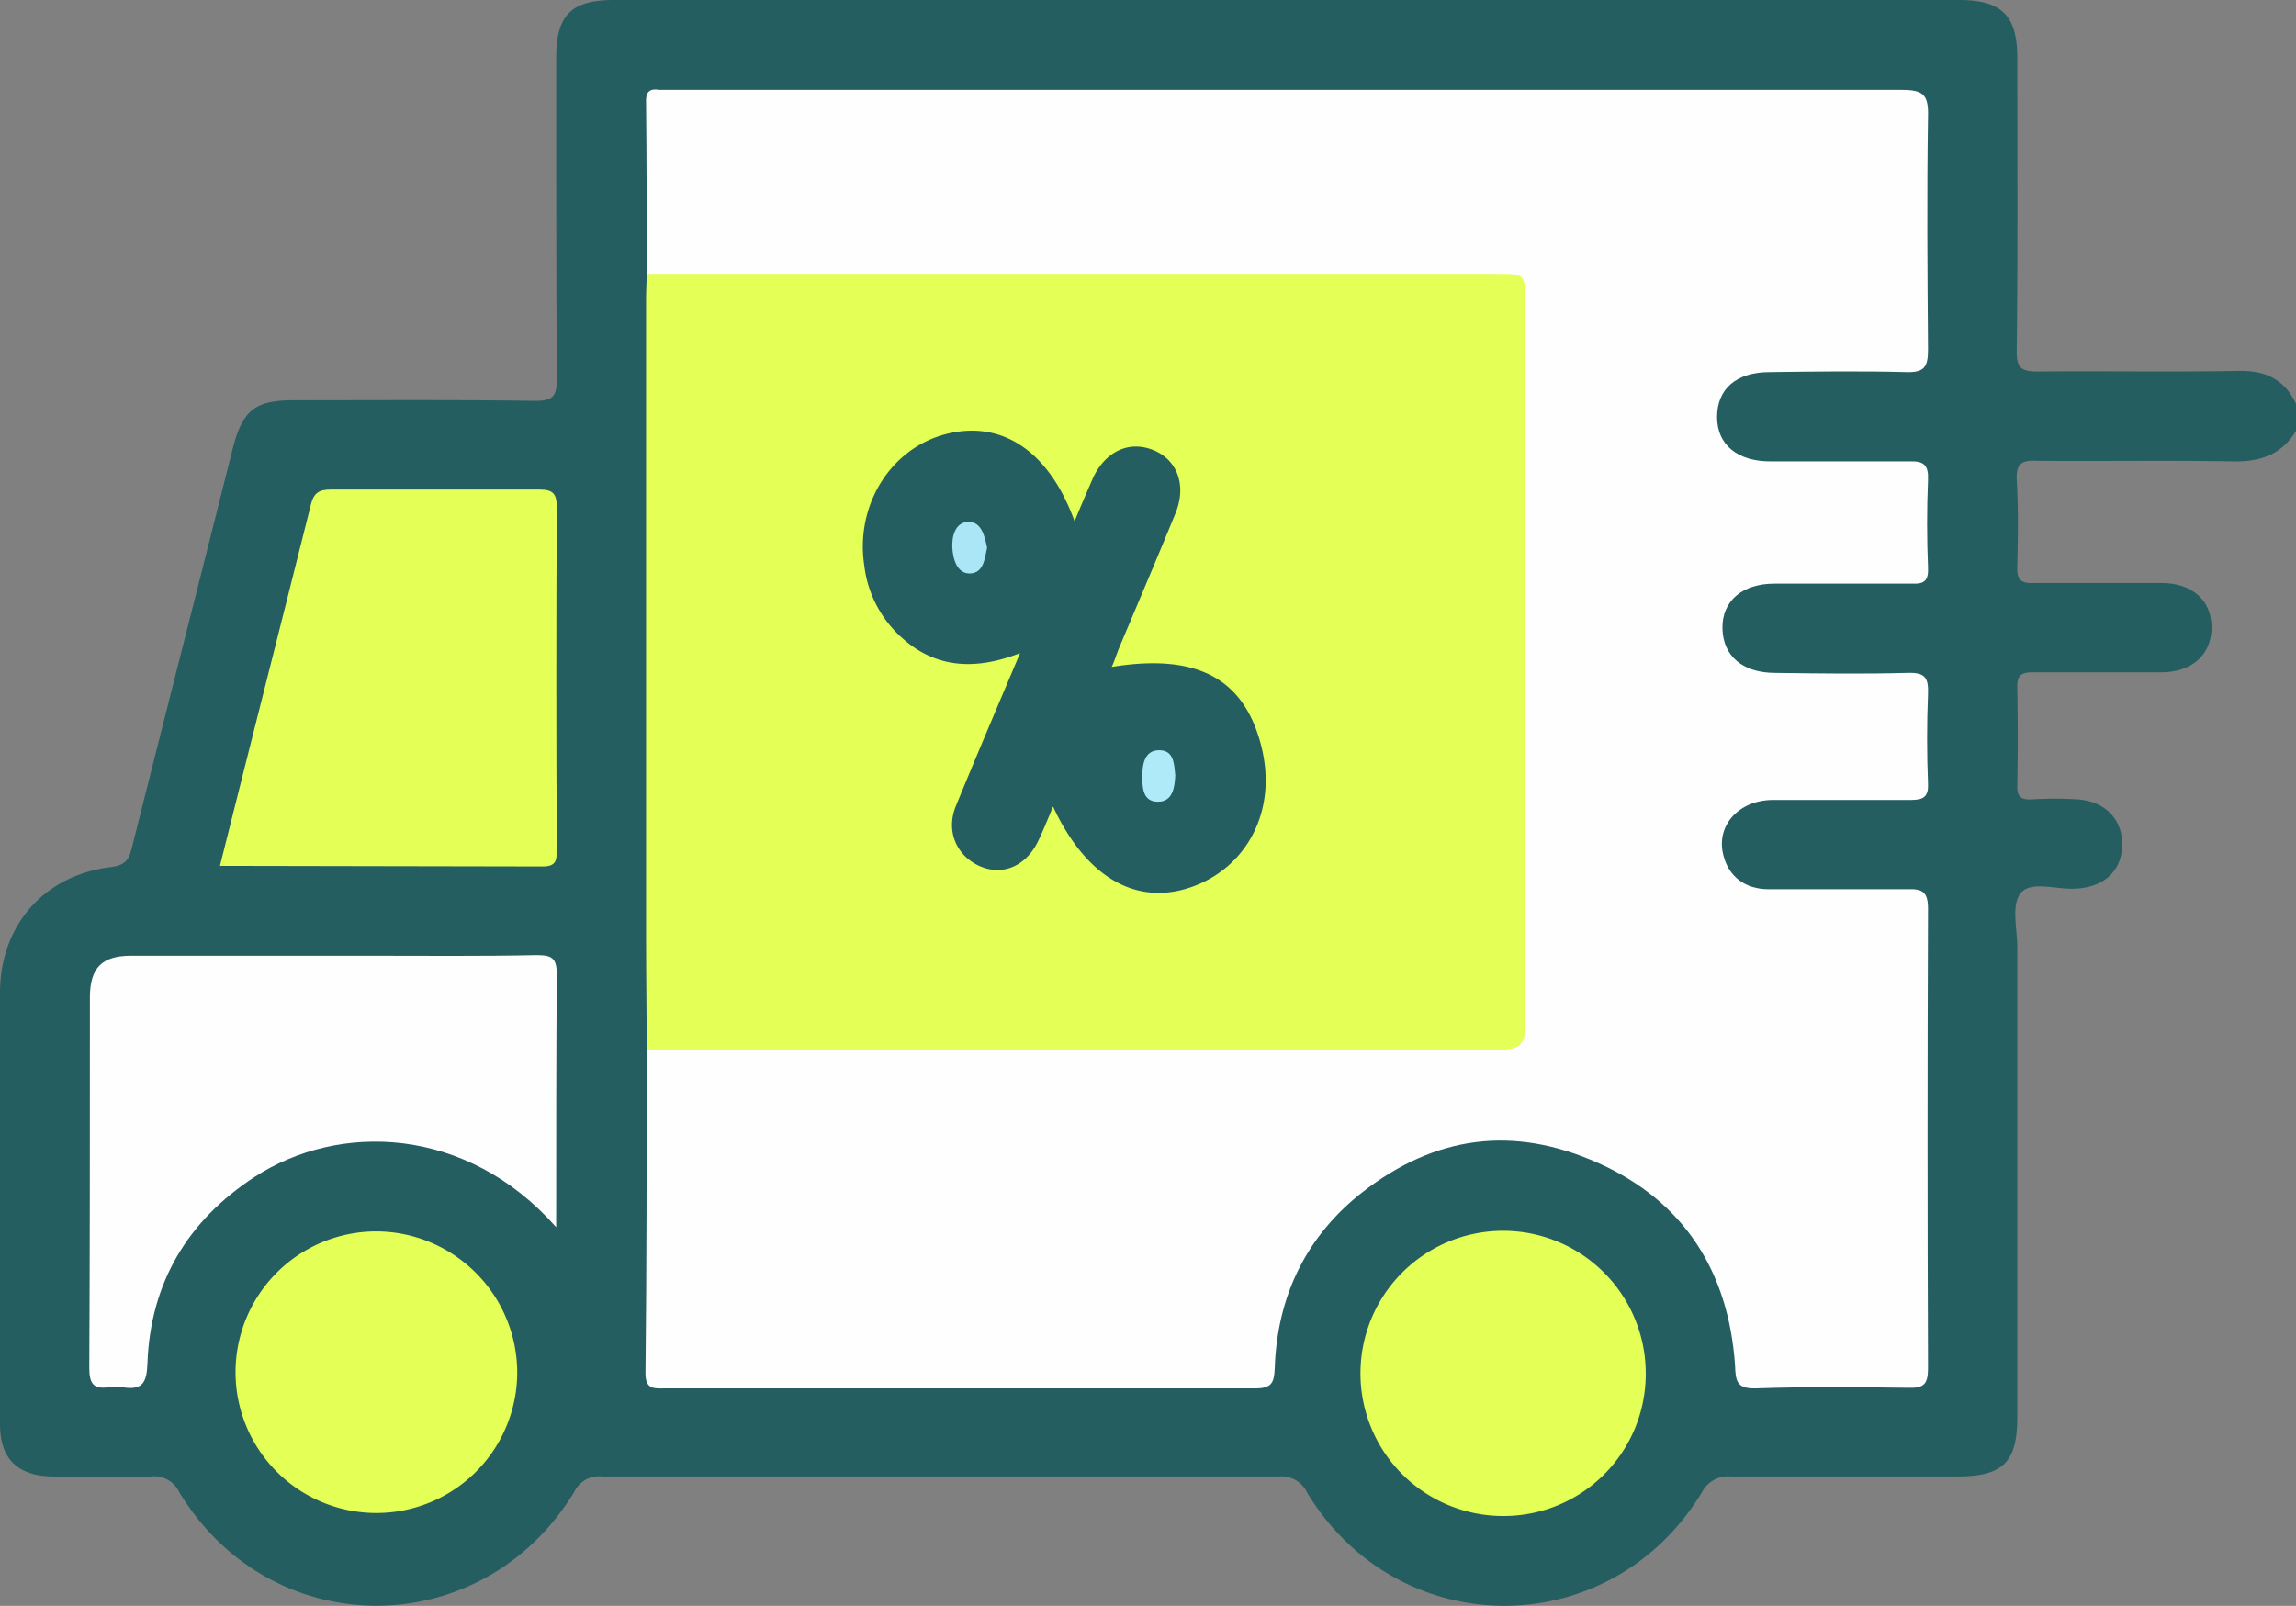 <svg xmlns="http://www.w3.org/2000/svg" viewBox="0 0 383.1 268"><rect x="0" y="0" width="383.1" height="268" fill="#808080" stroke="none"/><g id="Layer_2" data-name="Layer 2"><g id="Layer_1-2" data-name="Layer 1"><path d="M383.1,71.9c-2.4,4-6,5.2-10.6,5.1-10.9-.2-21.7,0-32.6-.1-2.4-.1-3.5.3-3.4,3.1.3,4.9.2,9.8.1,14.6-.1,2.1.6,2.8,2.7,2.7h21.3c5.2,0,8.4,2.9,8.4,7.4s-3.2,7.5-8.4,7.5H339.3c-2.1,0-2.8.5-2.7,2.7.1,5.3.1,10.7,0,16-.1,2.1.6,2.6,2.5,2.5a62.6,62.6,0,0,1,7.5,0c4.7.3,7.6,3.4,7.5,7.7s-3.1,7-7.8,7.2c-3.1.2-7.2-1.3-9,.6s-.7,6.1-.7,9.3v78.2c0,7.7-2.4,10-10.1,10H288.8A4.9,4.9,0,0,0,284,249c-15.3,25.3-50.6,25.3-65.9.1a4.7,4.7,0,0,0-4.7-2.7H100.5a4.6,4.6,0,0,0-4.7,2.6c-15.4,25.3-50.6,25.3-65.9,0a4.6,4.6,0,0,0-4.7-2.6c-5.5.2-11,.1-16.5,0S0,243.7,0,237.7V165.5c.1-11.1,7.3-19.4,18.5-20.8,2.3-.3,3-1.1,3.5-3.2,5.6-22.3,11.3-44.6,16.9-66.9,1.6-6.1,3.7-7.8,10-7.8,13.5,0,26.9-.1,40.4.1,3.1,0,3.6-.9,3.6-3.7-.1-17.9-.1-35.7-.1-53.5,0-7.2,2.5-9.7,9.7-9.7H326.9c7.1,0,9.7,2.6,9.7,9.7,0,16.3.1,32.7-.1,49,0,2.6.7,3.3,3.4,3.3,11.2-.1,22.4.1,33.6-.1,4.5-.1,7.7,1.4,9.6,5.5Z" style="fill:#255e61"/><path d="M107.9,45.7c0-9.5,0-19-.1-28.5-.1-1.8.5-2.5,2.3-2.2H317.3c3.6,0,4.5.8,4.4,4.4-.2,13-.1,26,0,38.9,0,2.8-.5,3.9-3.6,3.8-7.6-.2-15.2-.1-22.8,0-5.6,0-8.8,2.8-8.8,7.5s3.5,7.4,8.9,7.4h23.2c2.5-.1,3.2.7,3.1,3.1-.2,4.9-.2,9.7,0,14.6.1,2.2-.6,2.8-2.7,2.7H296.1c-5.4,0-8.8,2.9-8.7,7.5s3.4,7.4,8.8,7.4c7.4.1,14.7.2,22.1,0,2.9-.1,3.5.8,3.4,3.5q-.3,7.5,0,15c.1,2.1-.7,2.7-2.8,2.7H295.7c-5.8.1-9.5,4.5-8.1,9.4.9,3.4,3.6,5.5,7.5,5.5h23.2c2.5-.1,3.4.5,3.4,3.2-.1,25.6-.1,51.1,0,76.7,0,2.6-.6,3.4-3.3,3.3-8.5-.1-17-.2-25.4.1-3.3.1-3.4-1.3-3.5-3.9-1.1-15.6-8.5-27.3-22.8-33.7s-27.3-4.5-39.3,4.8c-9.5,7.4-14.3,17.5-14.7,29.4-.1,2.6-.6,3.4-3.3,3.4H111c-1.7,0-3.3.3-3.3-2.5.2-17.9.2-35.9.2-53.8,2-1.8,4.5-1.3,6.8-1.3H245.2c8.7,0,8,.5,8-7.8V54.7c0-1.3-.1-2.5,0-3.7.2-2.8-.9-4.3-3.9-4.1-1.3.1-2.7,0-4.1,0H114.7C112.4,46.9,109.9,47.4,107.9,45.7Z" style="fill:#fefefe"/><path d="M107.9,45.7H249.7c4.8,0,4.8,0,4.8,4.9,0,40-.1,80,0,120,.1,3.6-.8,4.6-4.5,4.6H107.9c0-6.1-.1-12.2-.1-18.3V49.7C107.8,48.4,107.9,47,107.9,45.7Z" style="fill:#e4ff55"/><path d="M92.8,204.8c-15-17-36.3-17.5-50.3-8.4-11.2,7.3-17.4,17.7-17.9,31.1-.1,3.2-.8,4.6-4.2,4H18.2c-2.6.4-3.3-.6-3.3-3.2.1-18.9.1-37.9.1-56.8v-5.3c.1-4.7,2-6.7,6.9-6.7H61.5c9.3,0,18.7.1,28-.1,2.5,0,3.4.4,3.4,3.2C92.8,176.4,92.8,190.2,92.8,204.8Z" style="fill:#fefefe"/><path d="M36.7,144.5c5.1-20.4,10.2-40.4,15.2-60.4.5-1.9,1.4-2.4,3.3-2.4H90c2.3,0,2.9.7,2.9,3-.1,19-.1,38.1,0,57.1,0,1.6,0,2.8-2.3,2.8Z" style="fill:#e4ff55"/><path d="M251,253a23.8,23.8,0,1,1,23.6-23.6A23.7,23.7,0,0,1,251,253Z" style="fill:#e4ff55"/><path d="M86.3,229.4a23.5,23.5,0,1,1-23.5-23.9A23.6,23.6,0,0,1,86.3,229.4Z" style="fill:#e4ff55"/><path d="M175.7,134.6c-.9,2.2-1.6,3.9-2.4,5.6-2,4.3-5.9,6-9.7,4.4s-5.9-5.7-4.1-10.1c3.4-8.3,6.9-16.5,10.7-25.5-7.2,2.8-13.7,2.6-19.3-2.2a19.2,19.2,0,0,1-6.7-12.5c-1.5-10.1,4.5-19.6,13.8-21.9s17.1,3,21.3,14.6c1.1-2.7,2.1-5,3.1-7.3,2.1-4.4,6-6.2,10-4.6s5.6,5.8,3.8,10.4c-3.1,7.6-6.3,15.1-9.5,22.7-.4,1-.7,2-1.2,3.1,14.2-2.3,22,1.9,24.9,13s-2.5,20.5-11.5,23.7S181.4,146.8,175.7,134.6Z" style="fill:#255e61"/><path d="M164.7,91.4c-.4,1.9-.6,4.2-2.8,4.3s-2.9-2.4-3-4.3.5-4.3,2.7-4.3S164.3,89.5,164.7,91.4Z" style="fill:#abe6f6"/><path d="M196.1,129.4c-.1,2-.4,4.4-2.9,4.4s-2.6-2.3-2.6-4.2.3-4.4,2.8-4.4S195.9,127.5,196.1,129.4Z" style="fill:#aeeaf8"/></g></g></svg>